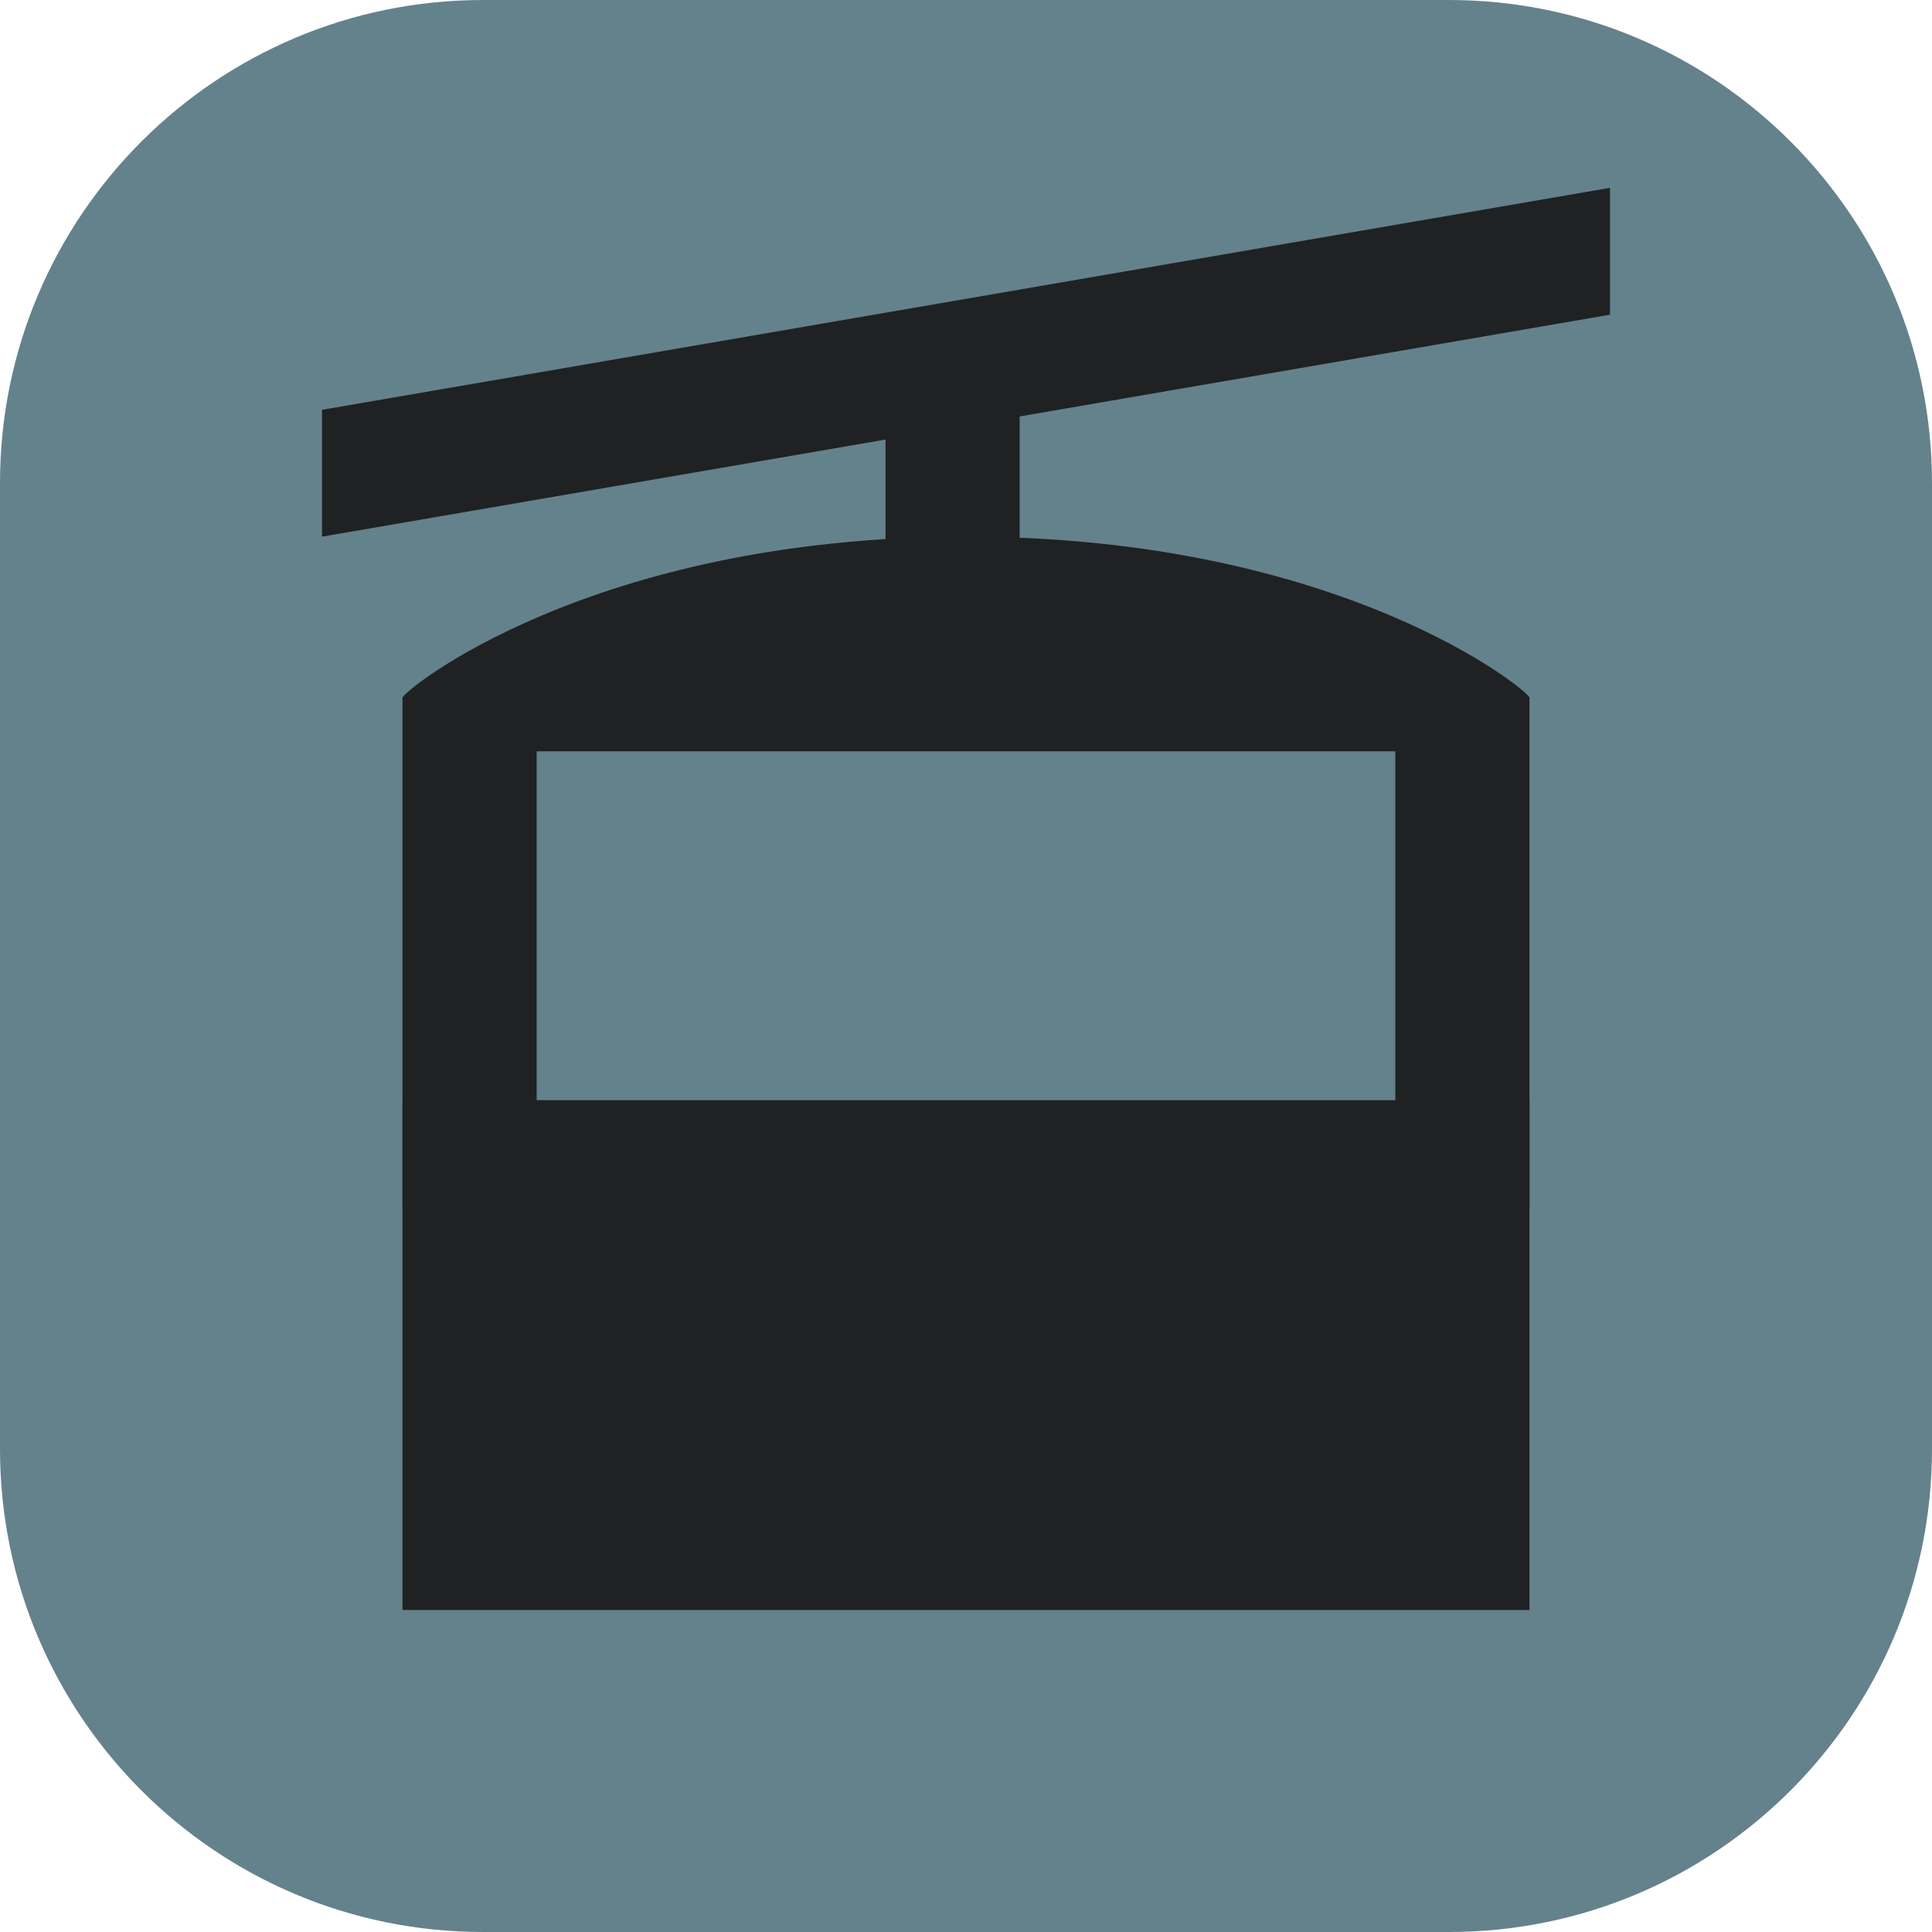 <?xml version="1.0" encoding="UTF-8"?>
<svg width="72px" height="72px" viewBox="0 0 72 72" version="1.1" xmlns="http://www.w3.org/2000/svg" xmlns:xlink="http://www.w3.org/1999/xlink">
    <title>transport/kanat_72</title>
    <g id="transport/kanat_72" stroke="none" stroke-width="1" fill="none" fill-rule="evenodd">
        <g id="transport/12/bounding-night" fill="#64828C">
            <path d="M18,0 L54,0 C63.941,0 72,8.059 72,18 L72,54 C72,63.941 63.941,72 54,72 L18,72 C8.059,72 0,63.941 0,54 L0,18 C0,8.059 8.059,0 18,0 Z" id="transport/12/bounding"></path>
        </g>
        <g id="Page-1" transform="translate(12, 7)" fill="#202122">
            <polygon id="Fill-1" points="48 -5.81369534e-15 3.97909787e-14 8.273 3.97909787e-14 13 48 4.728"></polygon>
            <path d="M3,19 L3,38 L8,38 L8,21 L40,21 L40,38 L45,38 L45,19 C45,18.77 38.011,13 24,13 C9.997,13 3,18.77 3,19" id="Fill-2"></path>
            <polygon id="Fill-4" points="3 53 45 53 45 34 3 34"></polygon>
            <polygon id="Fill-6" points="21 15 26 15 26 7 21 7"></polygon>
        </g>
    </g>
</svg>